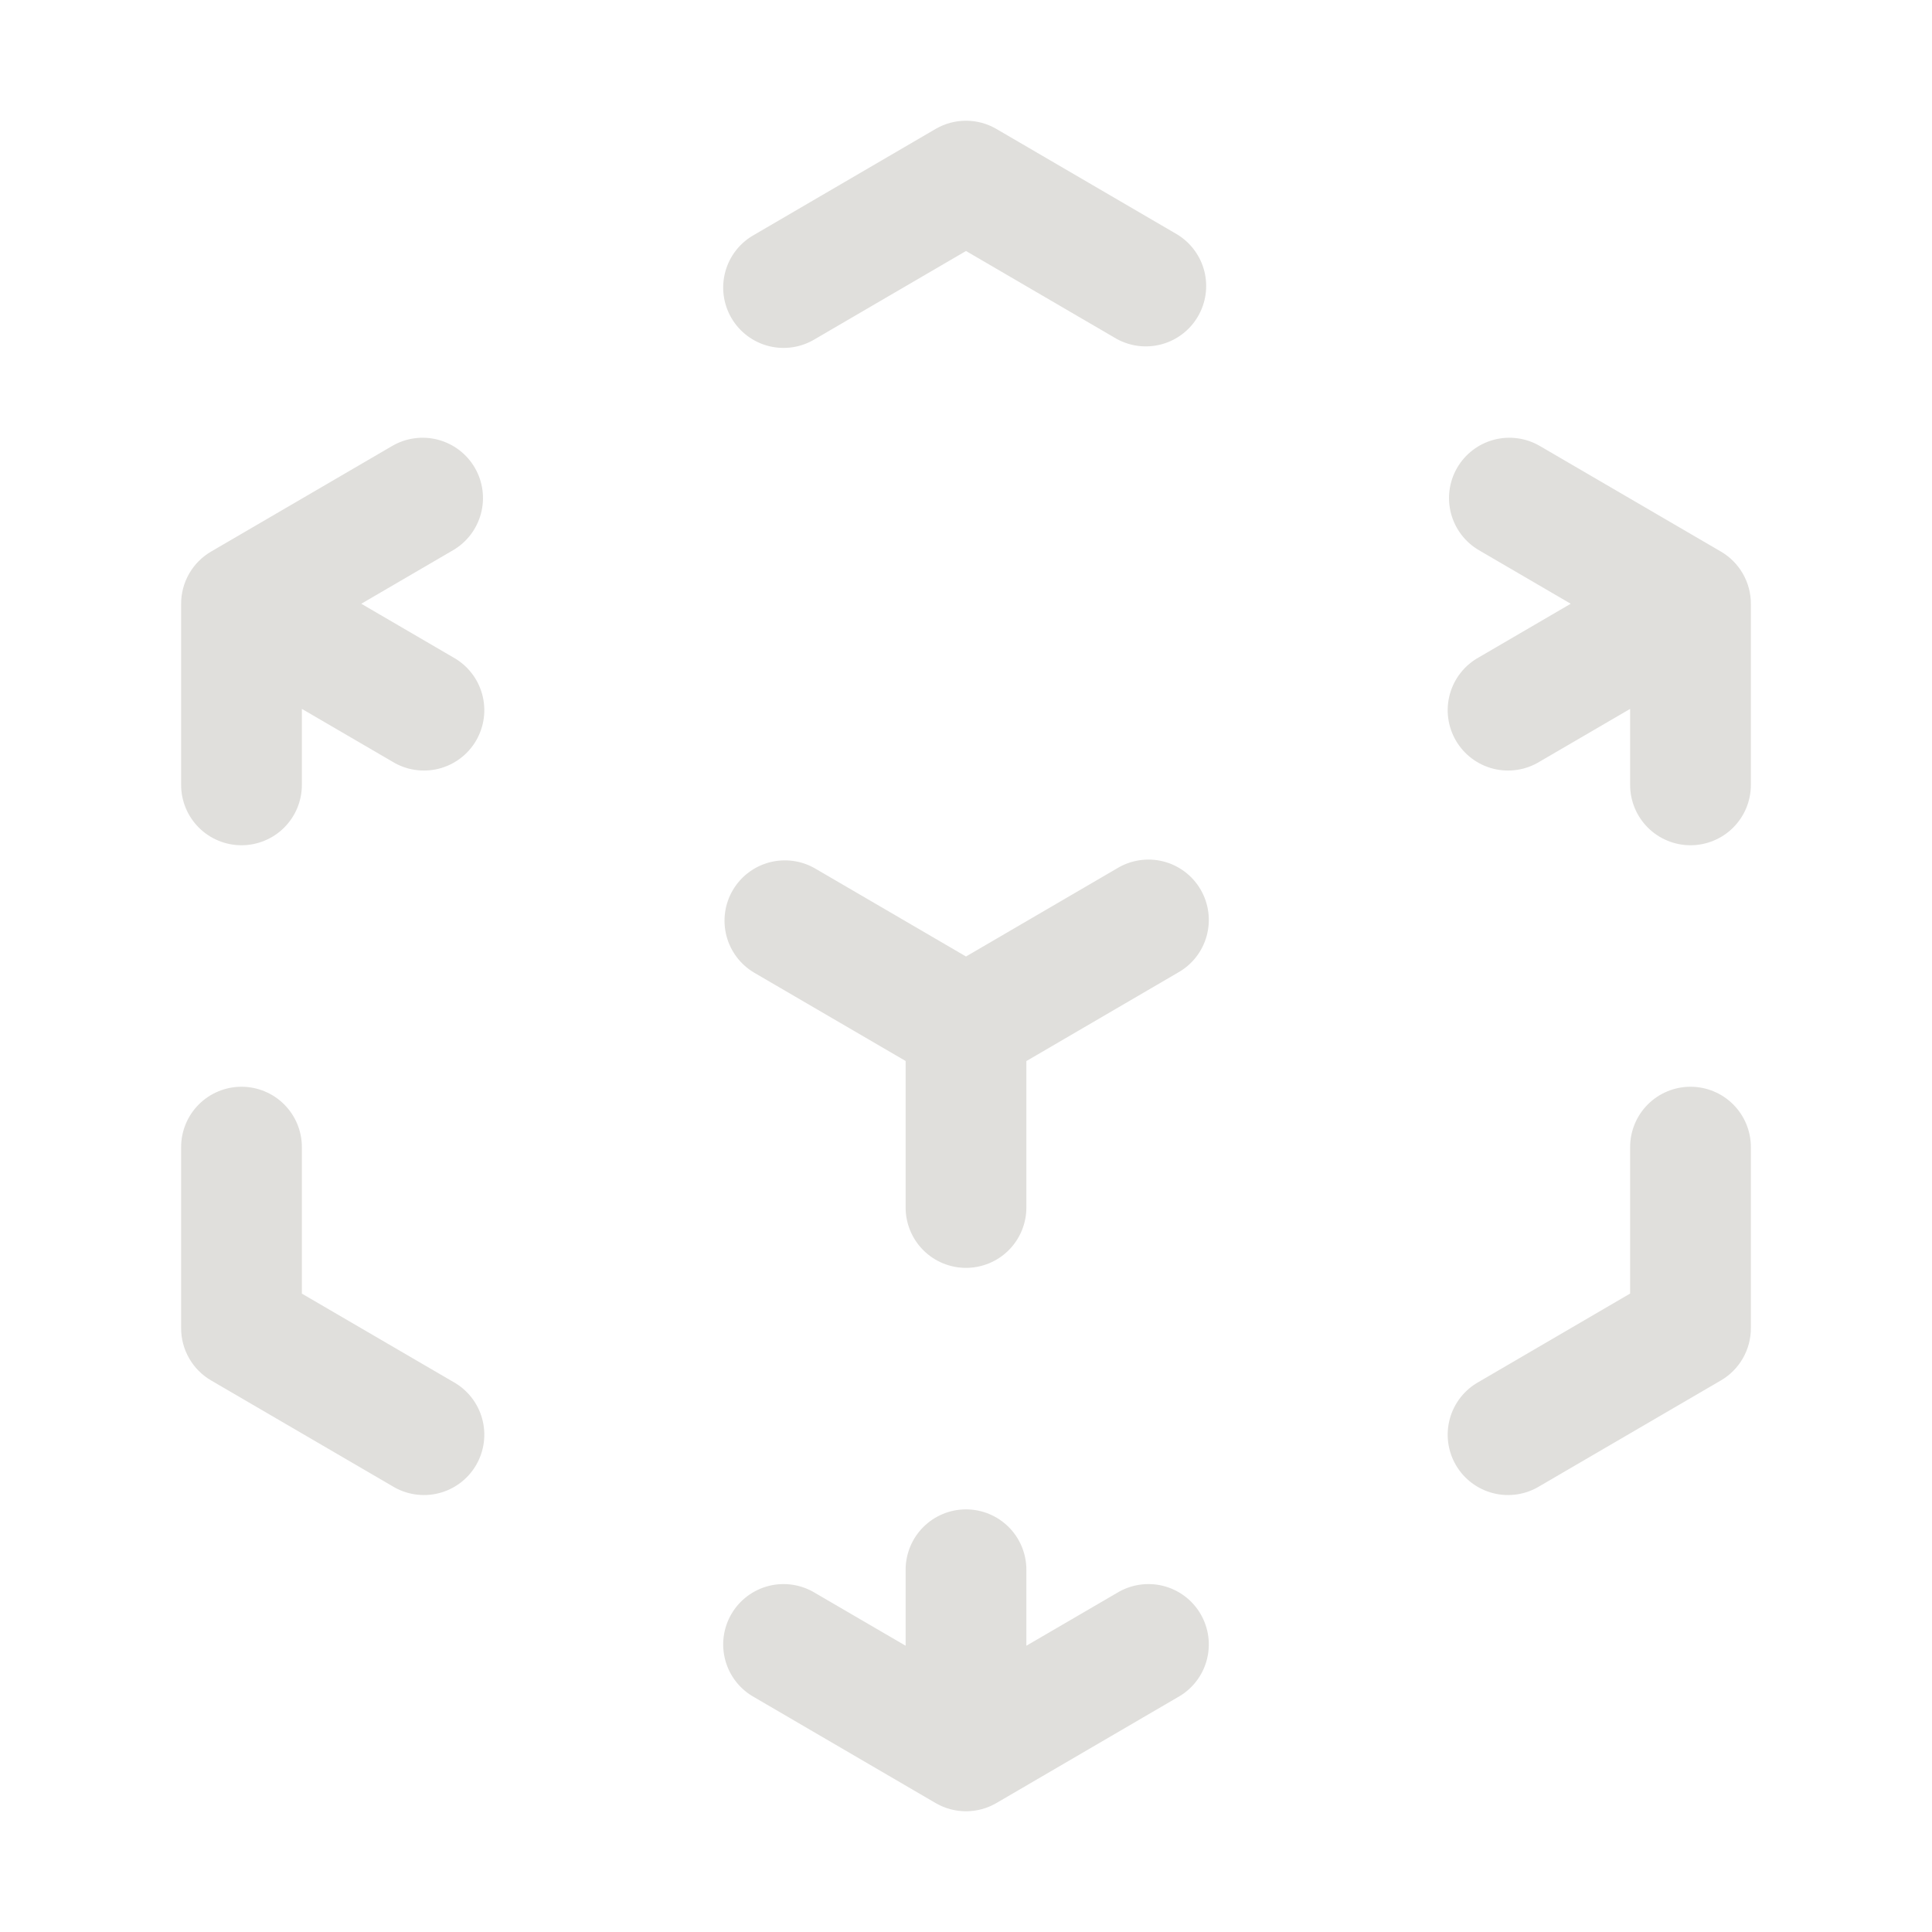 <svg width="100" height="100" viewBox="0 0 100 100" fill="none" xmlns="http://www.w3.org/2000/svg">
<path fill-rule="evenodd" clip-rule="evenodd" d="M48.425 6.675C48.903 6.396 49.447 6.249 50 6.249C50.553 6.249 51.097 6.396 51.575 6.675L60.95 12.146C61.643 12.575 62.142 13.257 62.339 14.048C62.536 14.839 62.416 15.675 62.005 16.379C61.595 17.083 60.925 17.599 60.139 17.816C59.353 18.033 58.514 17.935 57.8 17.542L50 12.992L42.2 17.542C41.845 17.761 41.45 17.907 41.038 17.971C40.626 18.035 40.205 18.017 39.801 17.916C39.396 17.815 39.016 17.634 38.682 17.384C38.348 17.134 38.068 16.819 37.858 16.459C37.648 16.099 37.512 15.7 37.458 15.287C37.404 14.873 37.434 14.453 37.545 14.051C37.656 13.649 37.846 13.274 38.105 12.946C38.363 12.619 38.685 12.347 39.05 12.146L48.425 6.675ZM24.575 24.208C24.992 24.924 25.107 25.776 24.896 26.576C24.685 27.377 24.165 28.062 23.45 28.479L18.7 31.25L23.45 34.021C23.815 34.222 24.137 34.494 24.395 34.821C24.654 35.148 24.844 35.524 24.955 35.926C25.066 36.328 25.096 36.748 25.042 37.162C24.988 37.575 24.852 37.974 24.642 38.334C24.432 38.694 24.152 39.009 23.818 39.259C23.484 39.509 23.104 39.69 22.699 39.791C22.295 39.892 21.874 39.91 21.462 39.846C21.05 39.782 20.655 39.636 20.3 39.417L15.625 36.692V40.625C15.625 41.454 15.296 42.249 14.71 42.835C14.124 43.421 13.329 43.75 12.5 43.75C11.671 43.75 10.876 43.421 10.29 42.835C9.704 42.249 9.375 41.454 9.375 40.625V31.25C9.375 30.704 9.518 30.167 9.79 29.693C10.062 29.22 10.453 28.825 10.925 28.55L20.3 23.083C20.654 22.876 21.046 22.741 21.453 22.686C21.86 22.63 22.274 22.656 22.671 22.76C23.068 22.865 23.44 23.046 23.767 23.295C24.094 23.543 24.368 23.854 24.575 24.208ZM75.425 24.208C75.632 23.854 75.906 23.543 76.233 23.295C76.56 23.046 76.932 22.865 77.329 22.76C77.726 22.656 78.14 22.63 78.547 22.686C78.954 22.741 79.346 22.876 79.7 23.083L89.075 28.55C89.547 28.825 89.938 29.22 90.21 29.693C90.482 30.167 90.625 30.704 90.625 31.25V40.625C90.625 41.454 90.296 42.249 89.71 42.835C89.124 43.421 88.329 43.75 87.5 43.75C86.671 43.75 85.876 43.421 85.29 42.835C84.704 42.249 84.375 41.454 84.375 40.625V36.692L79.7 39.417C79.345 39.636 78.95 39.782 78.538 39.846C78.126 39.91 77.705 39.892 77.301 39.791C76.896 39.69 76.516 39.509 76.182 39.259C75.848 39.009 75.568 38.694 75.358 38.334C75.148 37.974 75.012 37.575 74.958 37.162C74.904 36.748 74.934 36.328 75.045 35.926C75.156 35.524 75.346 35.148 75.605 34.821C75.863 34.494 76.185 34.222 76.55 34.021L81.3 31.25L76.55 28.479C75.835 28.062 75.315 27.377 75.104 26.576C74.893 25.776 75.008 24.924 75.425 24.208ZM37.925 46.083C38.132 45.729 38.406 45.418 38.733 45.17C39.06 44.921 39.432 44.74 39.829 44.635C40.226 44.531 40.64 44.505 41.047 44.561C41.454 44.616 41.846 44.751 42.2 44.958L50 49.508L57.8 44.958C58.155 44.739 58.55 44.593 58.962 44.529C59.374 44.465 59.795 44.483 60.199 44.584C60.604 44.685 60.984 44.866 61.318 45.116C61.652 45.366 61.932 45.681 62.142 46.041C62.352 46.401 62.488 46.8 62.542 47.213C62.596 47.627 62.566 48.047 62.455 48.449C62.344 48.851 62.154 49.227 61.895 49.554C61.637 49.881 61.315 50.153 60.95 50.354L53.125 54.921V62.5C53.125 63.329 52.796 64.124 52.21 64.71C51.624 65.296 50.829 65.625 50 65.625C49.171 65.625 48.376 65.296 47.79 64.71C47.204 64.124 46.875 63.329 46.875 62.5V54.917L39.05 50.354C38.335 49.937 37.815 49.252 37.604 48.452C37.393 47.651 37.508 46.799 37.925 46.083ZM12.5 56.25C13.329 56.25 14.124 56.579 14.71 57.165C15.296 57.751 15.625 58.546 15.625 59.375V66.958L23.45 71.521C23.815 71.722 24.137 71.994 24.395 72.321C24.654 72.648 24.844 73.024 24.955 73.426C25.066 73.828 25.096 74.248 25.042 74.662C24.988 75.075 24.852 75.474 24.642 75.834C24.432 76.194 24.152 76.509 23.818 76.759C23.484 77.009 23.104 77.19 22.699 77.291C22.295 77.392 21.874 77.41 21.462 77.346C21.05 77.282 20.655 77.136 20.3 76.917L10.925 71.45C10.453 71.175 10.062 70.781 9.79 70.307C9.518 69.833 9.375 69.296 9.375 68.75V59.375C9.375 58.546 9.704 57.751 10.29 57.165C10.876 56.579 11.671 56.25 12.5 56.25ZM87.5 56.25C88.329 56.25 89.124 56.579 89.71 57.165C90.296 57.751 90.625 58.546 90.625 59.375V68.75C90.625 69.296 90.482 69.833 90.21 70.307C89.938 70.781 89.547 71.175 89.075 71.45L79.7 76.917C79.345 77.136 78.95 77.282 78.538 77.346C78.126 77.41 77.705 77.392 77.301 77.291C76.896 77.19 76.516 77.009 76.182 76.759C75.848 76.509 75.568 76.194 75.358 75.834C75.148 75.474 75.012 75.075 74.958 74.662C74.904 74.248 74.934 73.828 75.045 73.426C75.156 73.024 75.346 72.648 75.605 72.321C75.863 71.994 76.185 71.722 76.55 71.521L84.375 66.954V59.375C84.375 58.546 84.704 57.751 85.29 57.165C85.876 56.579 86.671 56.25 87.5 56.25ZM50 78.125C50.829 78.125 51.624 78.454 52.21 79.04C52.796 79.626 53.125 80.421 53.125 81.25V85.183L57.8 82.458C58.155 82.239 58.55 82.093 58.962 82.029C59.374 81.965 59.795 81.983 60.199 82.084C60.604 82.185 60.984 82.366 61.318 82.616C61.652 82.866 61.932 83.181 62.142 83.541C62.352 83.901 62.488 84.3 62.542 84.713C62.596 85.127 62.566 85.547 62.455 85.949C62.344 86.351 62.154 86.727 61.895 87.054C61.637 87.381 61.315 87.653 60.95 87.854L51.575 93.325C51.097 93.604 50.553 93.751 50 93.751C49.447 93.751 48.903 93.604 48.425 93.325L39.05 87.854C38.685 87.653 38.363 87.381 38.105 87.054C37.846 86.727 37.656 86.351 37.545 85.949C37.434 85.547 37.404 85.127 37.458 84.713C37.512 84.3 37.648 83.901 37.858 83.541C38.068 83.181 38.348 82.866 38.682 82.616C39.016 82.366 39.396 82.185 39.801 82.084C40.205 81.983 40.626 81.965 41.038 82.029C41.45 82.093 41.845 82.239 42.2 82.458L46.875 85.183V81.25C46.875 80.421 47.204 79.626 47.79 79.04C48.376 78.454 49.171 78.125 50 78.125Z" fill="#E0DFDC"/>
</svg>
